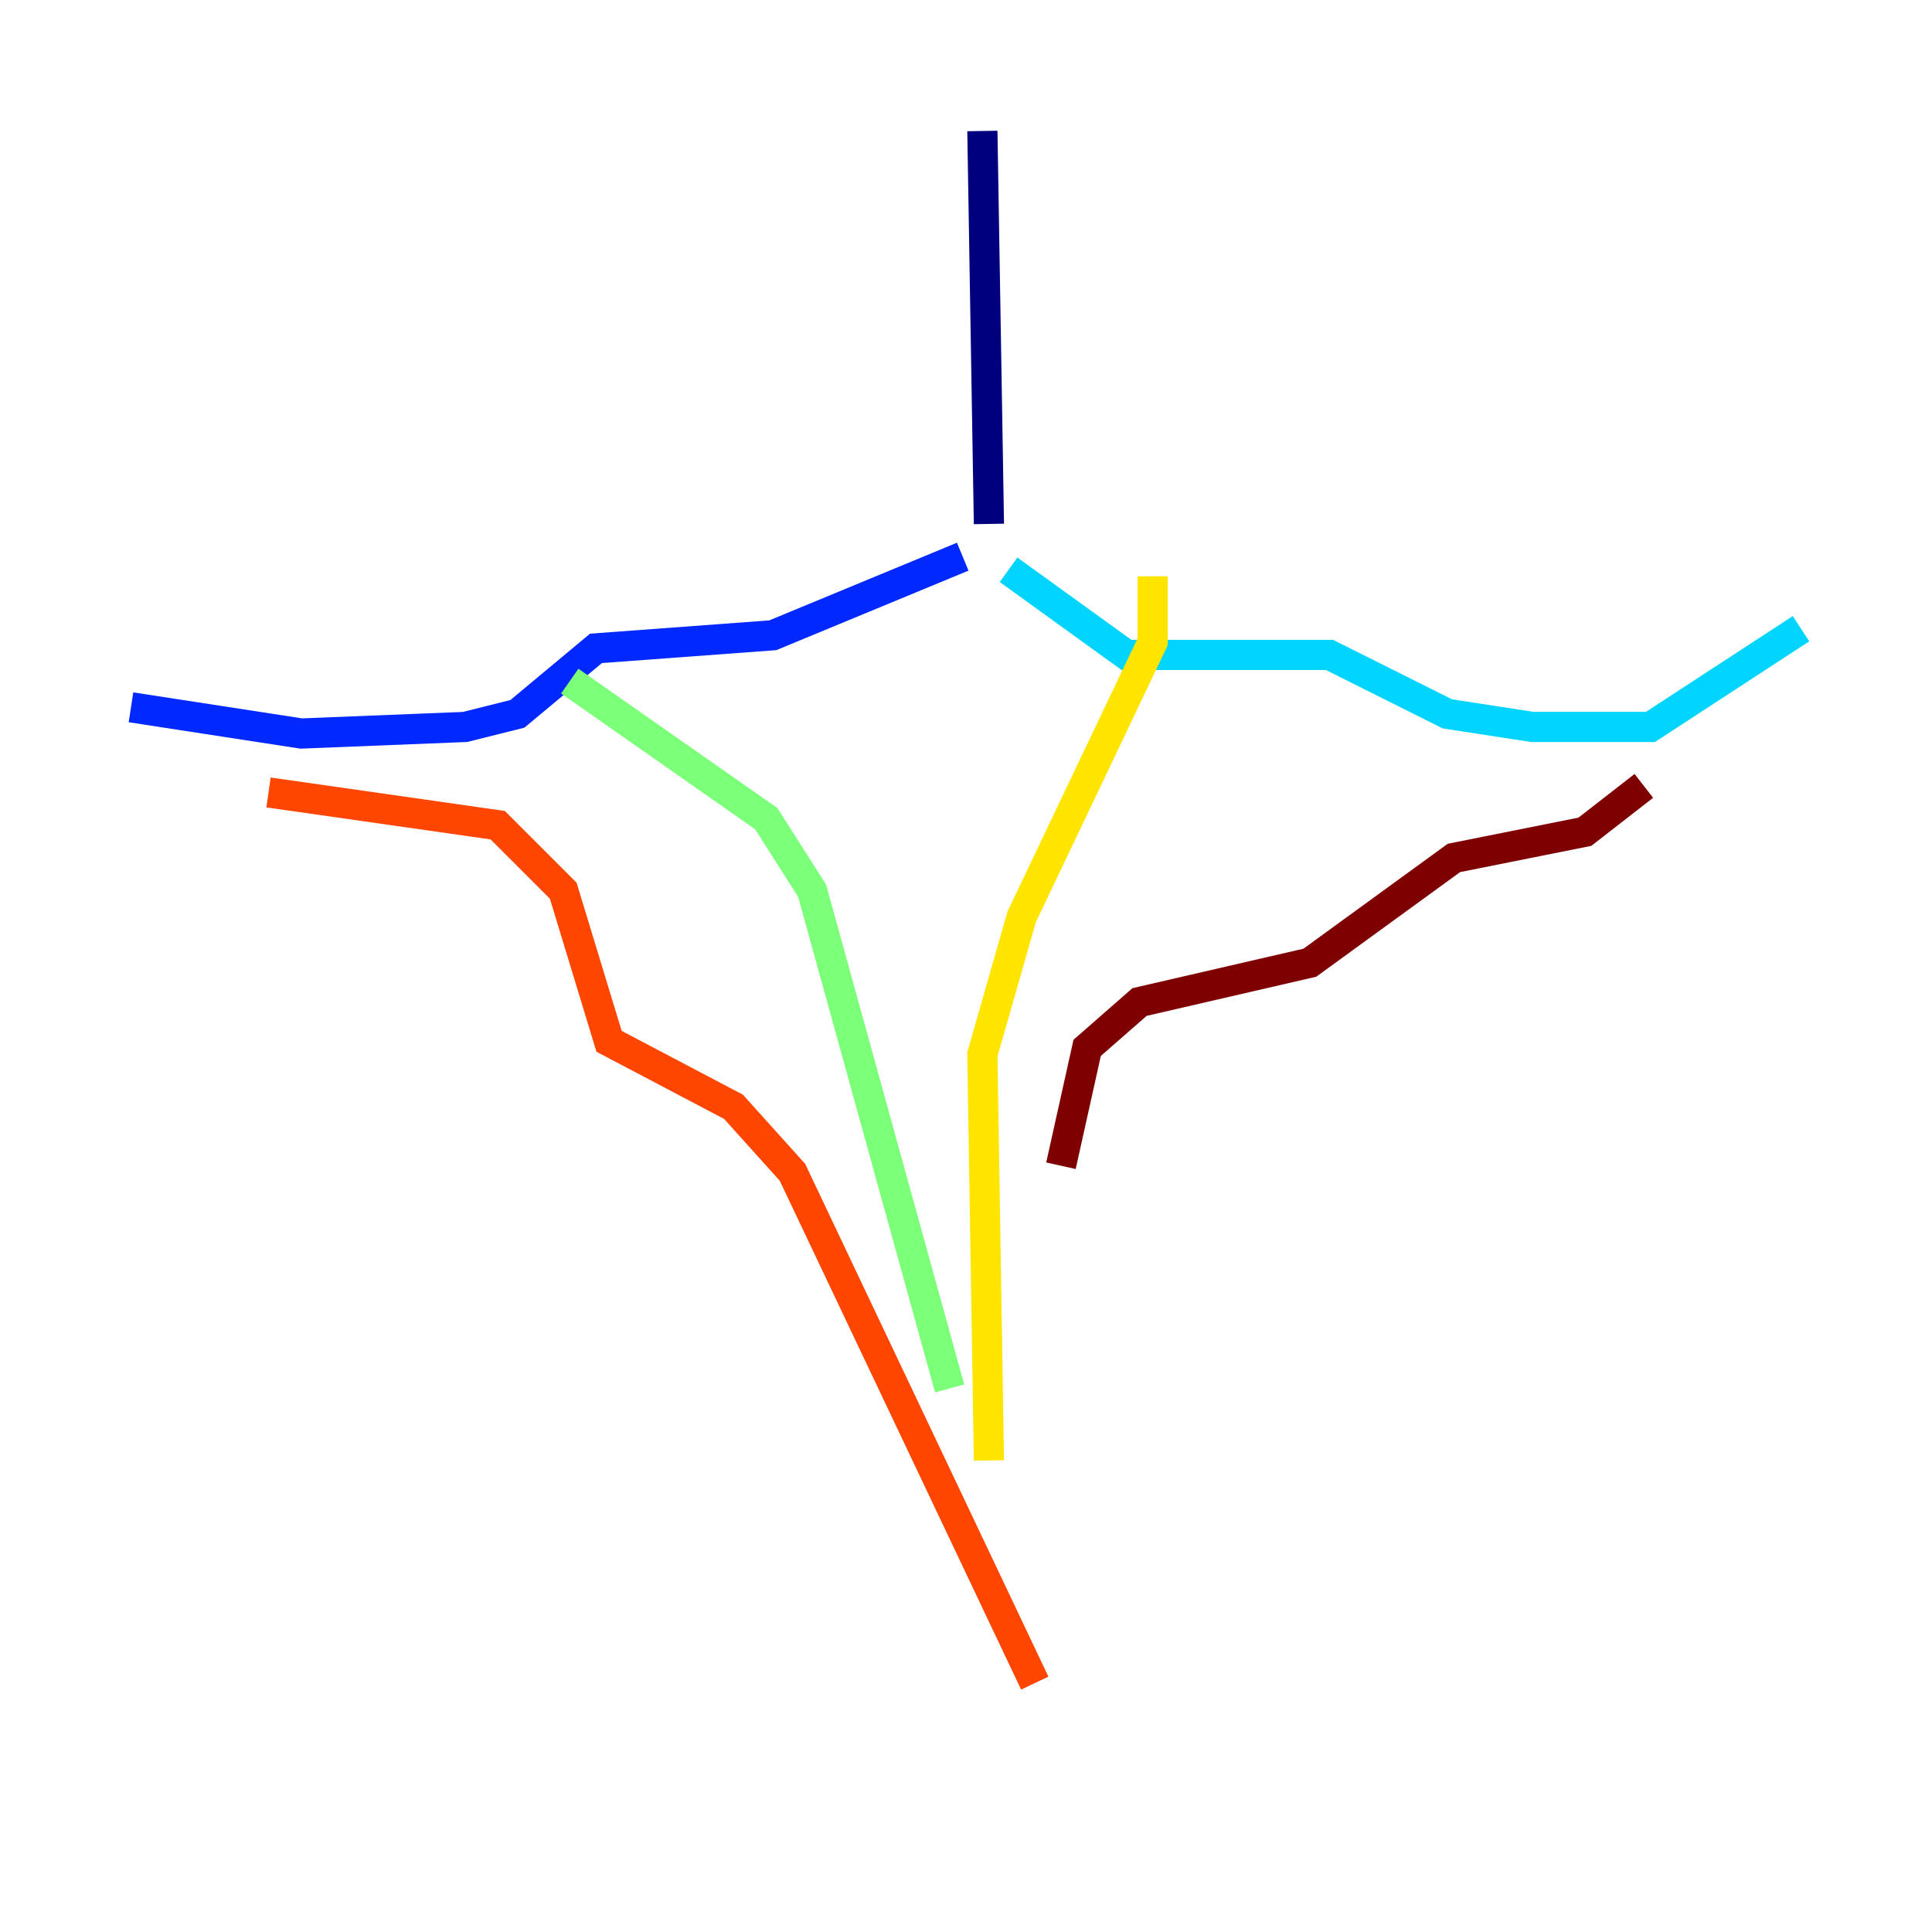 <?xml version="1.0" encoding="utf-8" ?>
<svg baseProfile="tiny" height="128" version="1.2" viewBox="0,0,128,128" width="128" xmlns="http://www.w3.org/2000/svg" xmlns:ev="http://www.w3.org/2001/xml-events" xmlns:xlink="http://www.w3.org/1999/xlink"><defs /><polyline fill="none" points="65.085,8.678 65.519,34.712" stroke="#00007f" stroke-width="2" /><polyline fill="none" points="63.783,36.881 51.2,42.088 39.485,42.956 34.278,47.295 30.807,48.163 19.959,48.597 8.678,46.861" stroke="#0028ff" stroke-width="2" /><polyline fill="none" points="66.82,37.749 74.63,43.39 88.081,43.39 95.891,47.295 101.532,48.163 109.342,48.163 119.322,41.654" stroke="#00d4ff" stroke-width="2" /><polyline fill="none" points="37.749,45.125 50.766,54.237 53.803,59.01 62.915,91.986" stroke="#7cff79" stroke-width="2" /><polyline fill="none" points="76.366,38.183 76.366,42.522 67.688,60.746 65.085,69.858 65.519,96.759" stroke="#ffe500" stroke-width="2" /><polyline fill="none" points="17.79,52.502 32.976,54.671 37.315,59.01 40.352,68.99 48.597,73.329 52.502,77.668 68.556,111.512" stroke="#ff4600" stroke-width="2" /><polyline fill="none" points="70.291,77.234 72.027,69.424 75.498,66.386 86.78,63.783 96.325,56.841 105.003,55.105 108.909,52.068" stroke="#7f0000" stroke-width="2" /></svg>